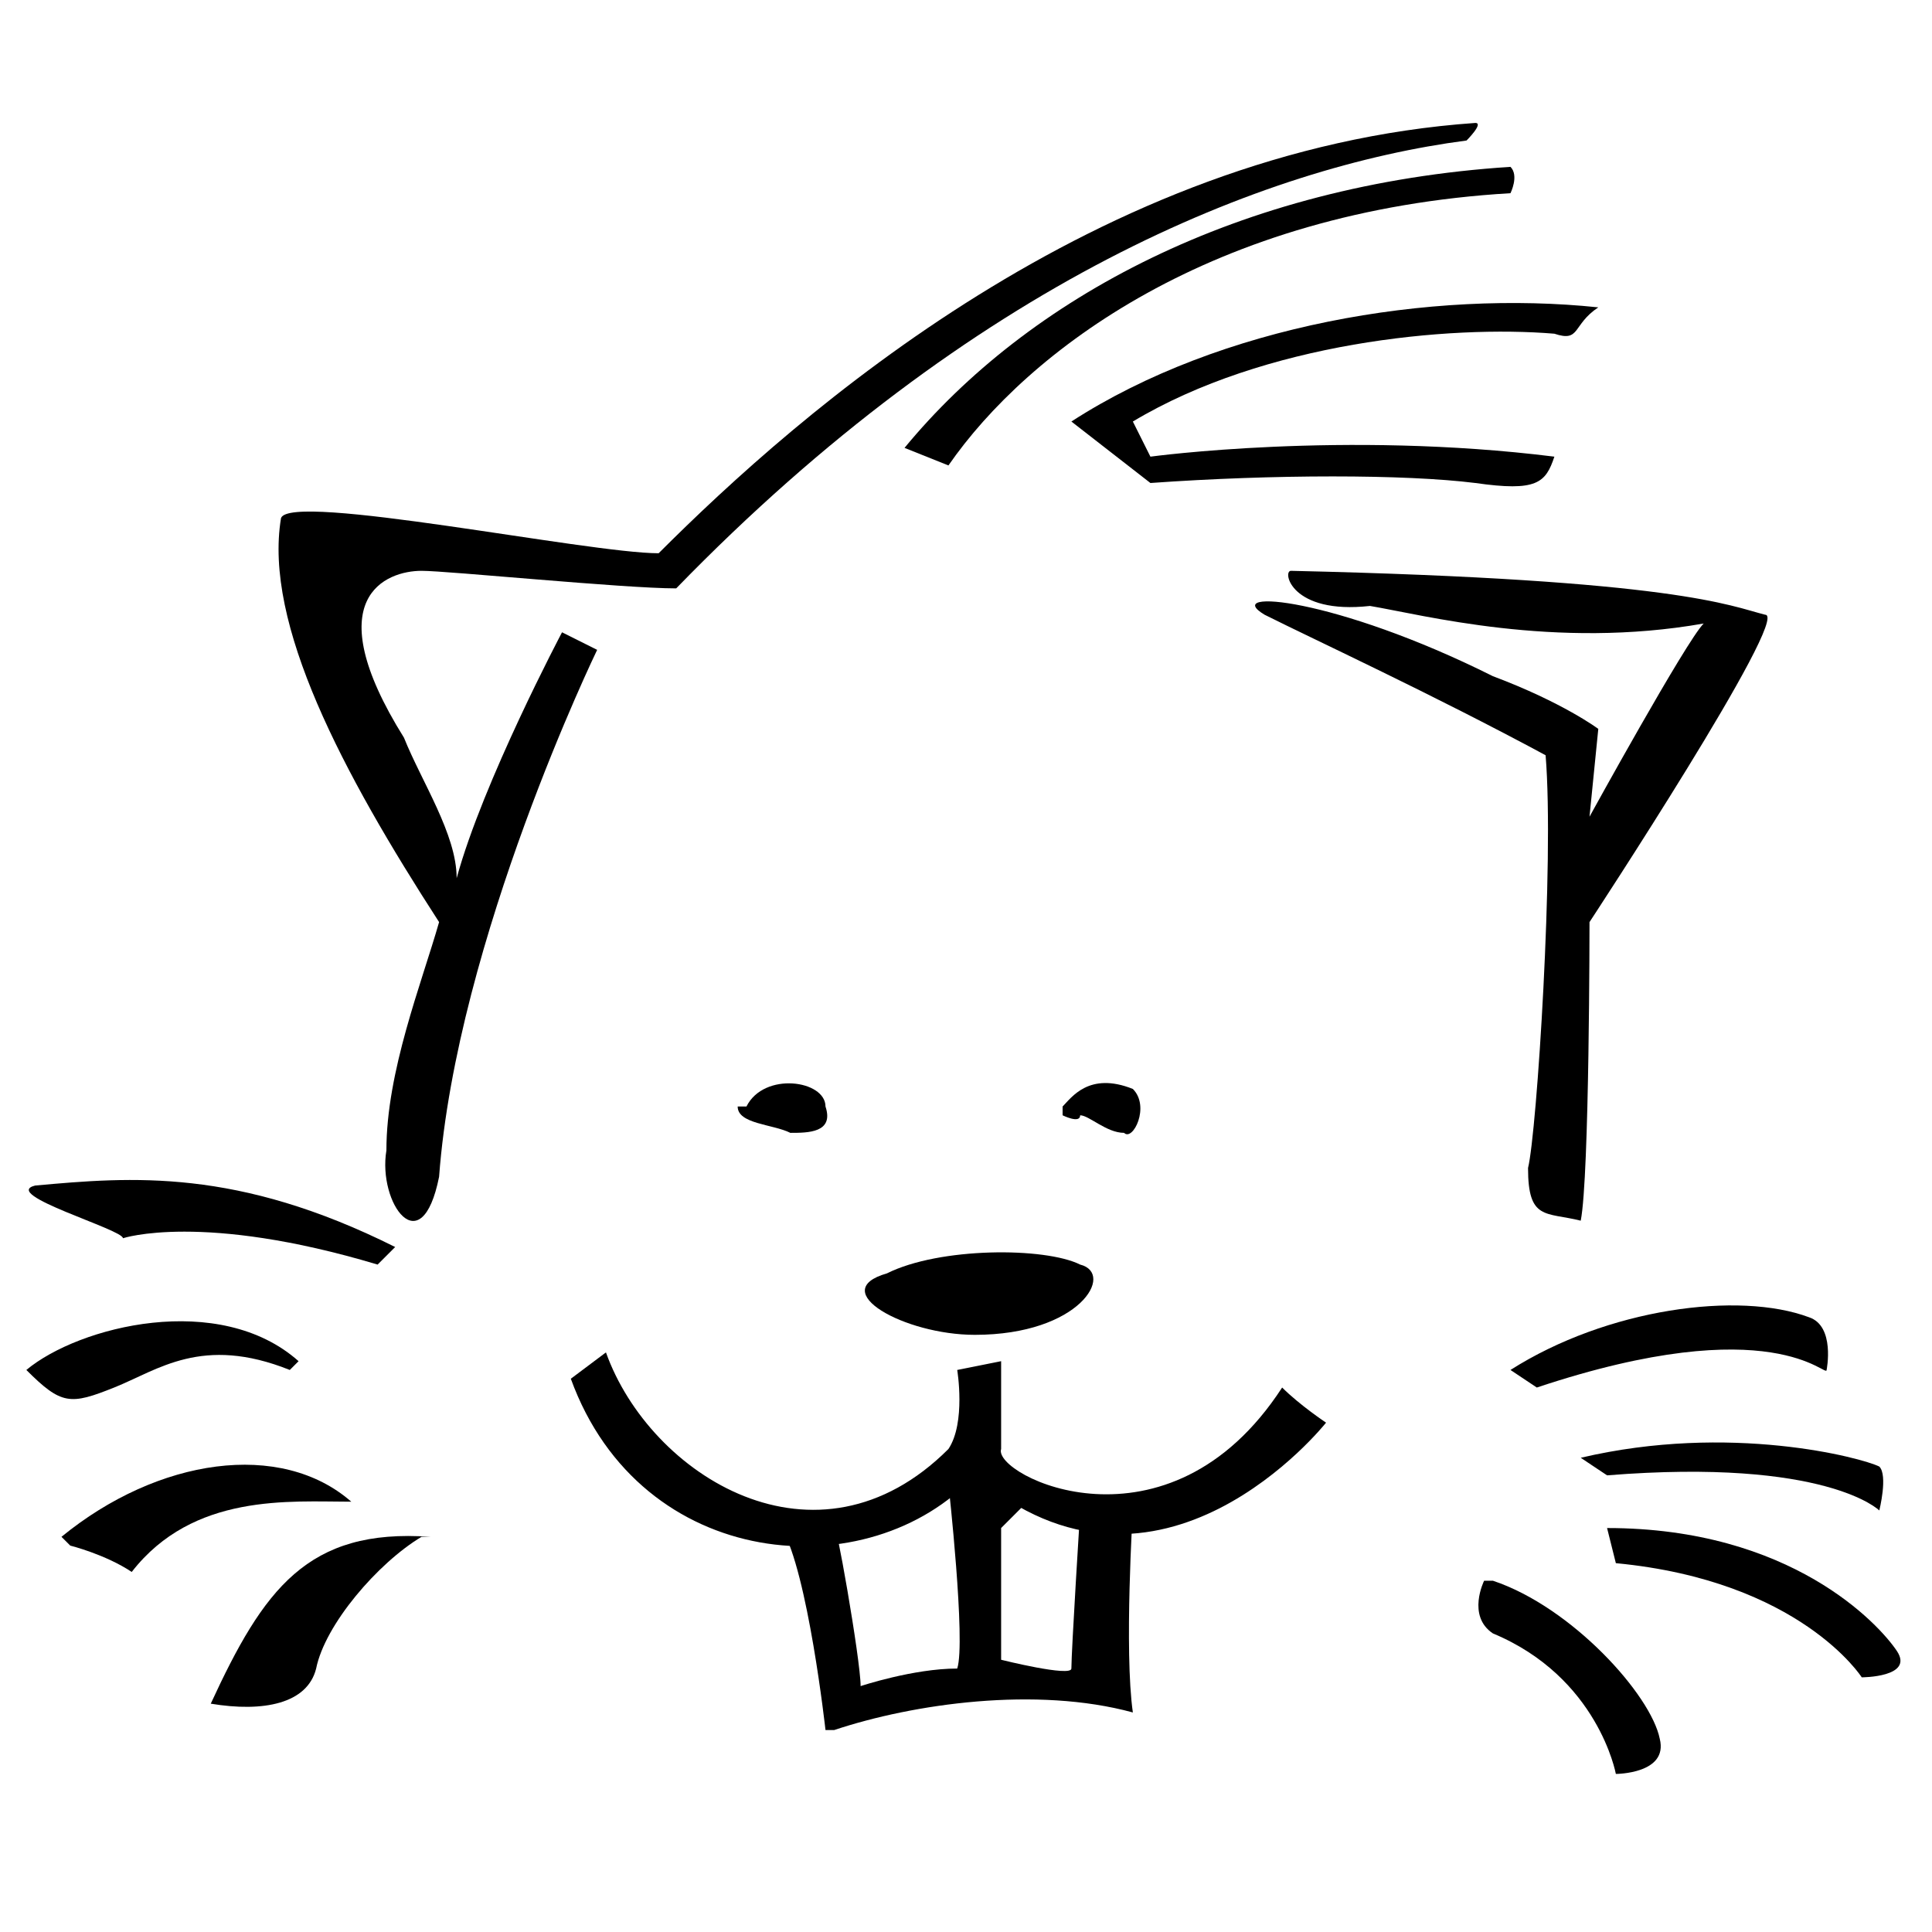 <?xml version="1.0" encoding="UTF-8" standalone="no"?>
<!DOCTYPE svg PUBLIC "-//W3C//DTD SVG 20010904//EN"
              "http://www.w3.org/TR/2001/REC-SVG-20010904/DTD/svg10.dtd">

<svg xmlns="http://www.w3.org/2000/svg" width="220px" height="220px" viewBox="0 0 220 220">
  <g fill="black" stroke="none" stroke-width="0">
  <path id="hairs"
        d="M 122,48
           C 139,37 163,33 182,35
             179,37 180,39 177,38
             165,37 144,39 129,48
             130,50 131,52 131,52
             131,52 153,49 177,52
             176,55 175,56 168,55
             160,54 145,54 131,55" />
  <path id="eye1"
        d="M 121,126
           C 122,125 124,122 129,124
             131,126 129,130 128,129
             126,129 124,127 123,127
             123,128 121,127 121,127" />
  <path id="eye2"
        d="M 85,126
           C 87,122 94,123 94,126
             95,129 92,129 90,129
             88,128 84,128 84,126" />
  <path id="nose"
        d="M 111,152
           C 123,152 127,145 123,144
             119,142 107,142 101,145
             94,147 103,152 111,152" />
  <path id="teeth"
        d="M 95,197
           C 104,194 118,192 129,195
             128,188 129,172 129,172
             129,172 123,172 123,172
             123,172 122,188 122,190
             122,191 114,189 114,189
             114,189 114,174 114,174
             114,174 117,171 117,171
             117,171 112,167 112,167
             112,167 108,169 108,169
             108,169 110,187 109,190
             104,190 98,192 98,192
             98,189 95,172 95,174
             95,174 87,169 89,174
             92,179 94,197 94,197" />
  <path id="mouth"
        d="M 69,154
           C 74,168 93,180 108,165
             110,162 109,156 109,156
             109,156 114,155 114,155
             114,155 114,164 114,165
             113,168 133,178 146,158
             148,160 151,162 151,162
             151,162 132,186 111,168
             99,181 73,179 65,157" />
  <path id="whisker1"
        d="M 183,174
           C 204,174 214,185 216,188
             218,191 212,191 212,191
             212,191 205,180 184,178" />
  <path id="whisker2"
        d="M 170,180
           C 179,183 188,193 189,198
             190,202 184,202 184,202
             184,202 182,191 170,186
             167,184 169,180 169,180" />
  <path id="whisker3"
        d="M 180,166
           C 197,162 212,166 214,167
             215,168 214,172 214,172
             214,172 208,166 183,168" />
  <path id="whisker5"
        d="M 172,156
           C 183,149 198,147 206,150
             209,151 208,156 208,156 
             208,157 202,149 175,158" />
  <path id="whisker4"
        d="M 49,175
           C 35,174 30,181 24,194
             30,195 35,194 36,190
             37,185 43,178 48,175" />
  <path id="whisker6"
        d="M 7,175
           C 18,166 32,164 40,171
             33,171 22,170 15,179
             12,177 8,176 8,176" />
  <path id="whisker7"
        d="M 34,155
           C 25,147 9,151 3,156
             7,160 8,160 13,158
             18,156 23,152 33,156" />
  <path id="whisker8"
        d="M 45,142
           C 27,133 15,134 4,135
             0,136 14,140 14,141
             14,141 23,138 43,144" />
  <path id="ear"
        d="M 147,65
           C 191,66 197,69 201,70
             204,70 181,105 181,105
             181,105 181,134 180,139
             176,138 174,139 174,133
             175,129 177,98 176,86
             163,79 150,73 144,70
             139,67 152,68 170,77
             178,80 182,83 182,83
             182,83 181,93 181,93
             181,93 192,73 194,71
             177,74 162,70 156,69
             147,70 146,65 147,65" />
  <path id="hair"
        d="M 103,51
           C 117,34 141,21 172,19
             173,20 172,22 172,22
             138,24 117,40 108,53" />
  <path id="top"
        d="M 50,105
           C 39,88 30,71 32,59
             33,56 67,63 75,63
             91,47 125,17 168,14
             169,14 167,16 167,16
             144,19 111,32 77,67
             71,67 51,65 48,65
             44,65 36,68 46,84
             48,89 52,95 52,100
             55,89 64,72 64,72
             64,72 68,74 68,74
             68,74 52,107 50,134
             48,144 43,137 44,131
             44,122 48,112 50,105" />
             </g>
</svg>
